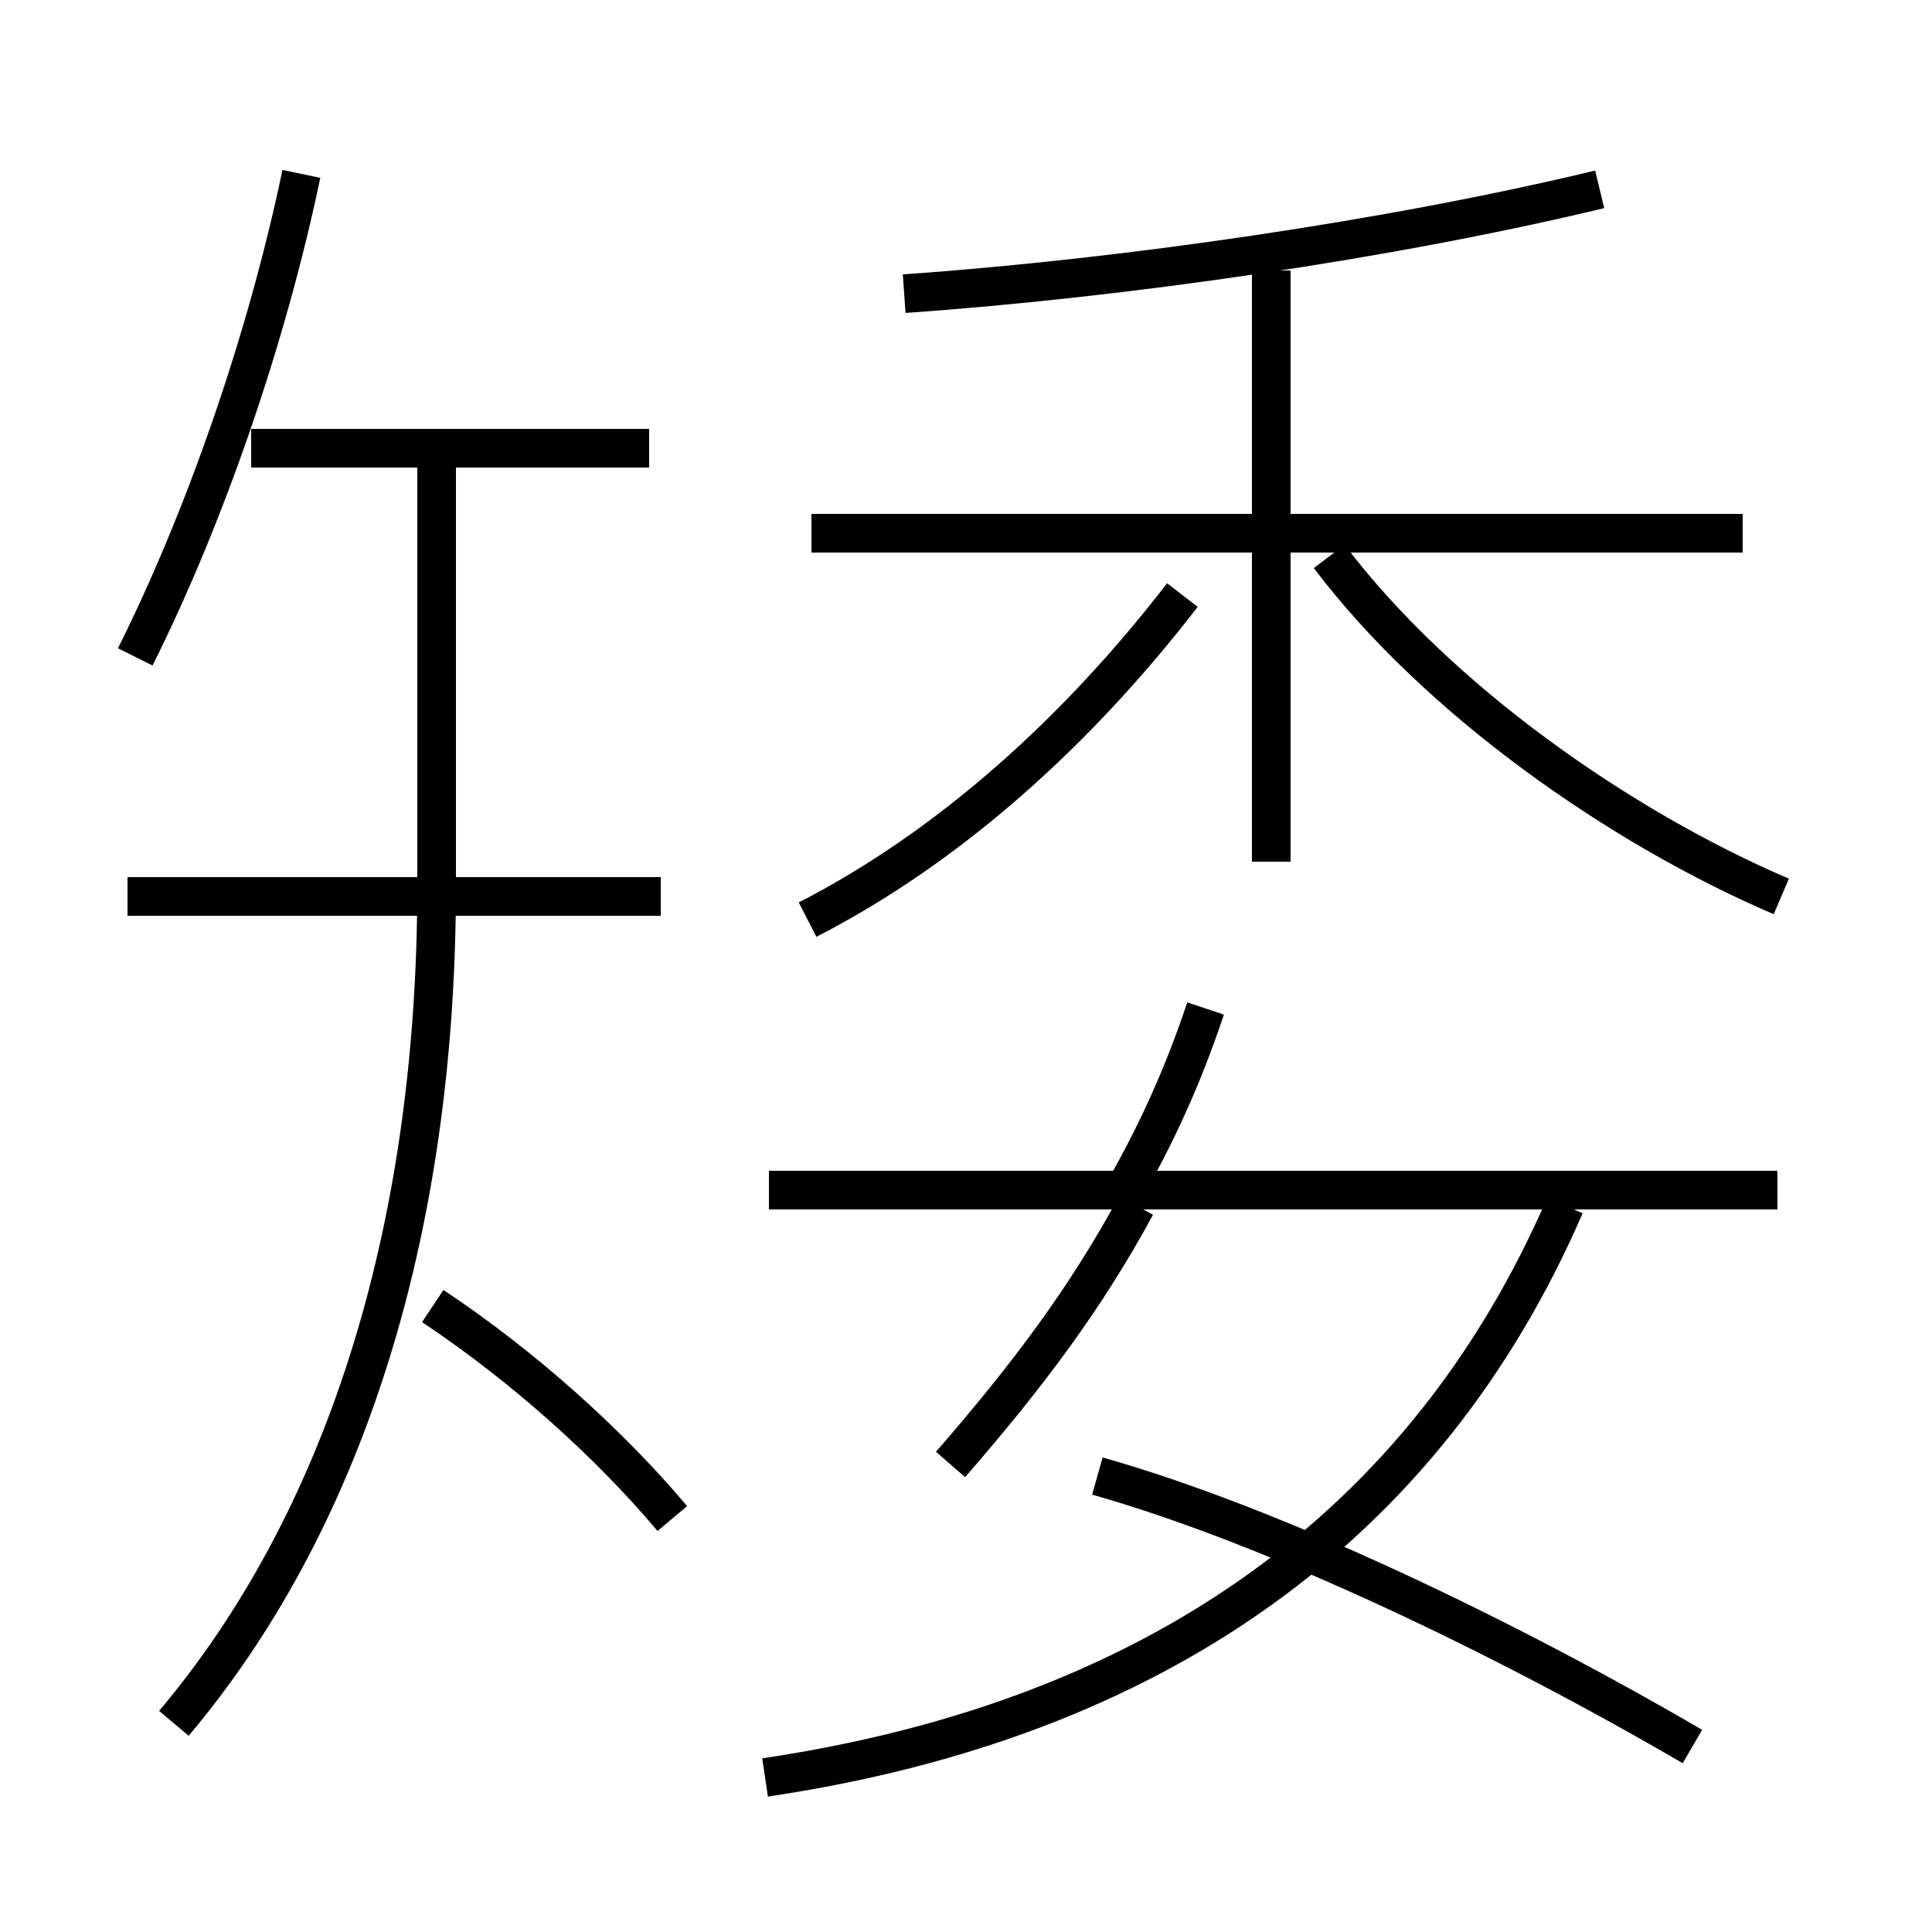 <?xml version='1.0' encoding='utf8'?>
<svg viewBox="0.0 -6.0 50.0 50.0" version="1.1" xmlns="http://www.w3.org/2000/svg">
<rect x="0.0" y="-6.0" width="50.0" height="50.0" fill="#808080" stroke="none"/>
<rect x="-1000" y="-1000" width="2000" height="2000" stroke="white" fill="white"/>
<g style="fill:white;stroke:#000000;  stroke-width:1">
<path d="M 19.8 2.0 C 29.9 0.5 36.9 -4.5 40.5 -12.8 M 4.5 0.6 C 8.8 -4.5 11.3 -11.9 11.3 -21.1 L 11.3 -32.4 M 17.4 -4.7 C 15.8 -6.6 13.6 -8.6 11.2 -10.2 M 17.1 -20.8 L 3.3 -20.8 M 3.5 -27.0 C 5.3 -30.6 6.9 -35.2 7.8 -39.5 M 24.6 -6.1 C 26.6 -8.4 28.1 -10.4 29.4 -12.8 M 43.8 1.2 C 39.0 -1.6 33.0 -4.5 28.4 -5.8 M 46.0 -13.2 L 19.9 -13.2 M 16.8 -32.4 L 6.5 -32.4 M 20.9 -20.2 C 24.6 -22.1 27.9 -25.1 30.6 -28.6 M 29.1 -13.2 C 29.9 -14.6 30.6 -16.1 31.2 -17.9 M 32.9 -21.7 L 32.9 -37.0 M 45.1 -30.2 L 21.0 -30.2 M 46.1 -20.8 C 41.9 -22.6 37.2 -25.9 34.4 -29.6 M 23.4 -36.4 C 29.1 -36.8 36.0 -37.8 41.4 -39.1" transform="translate(0.0 38.0)" />
</g>
</svg>